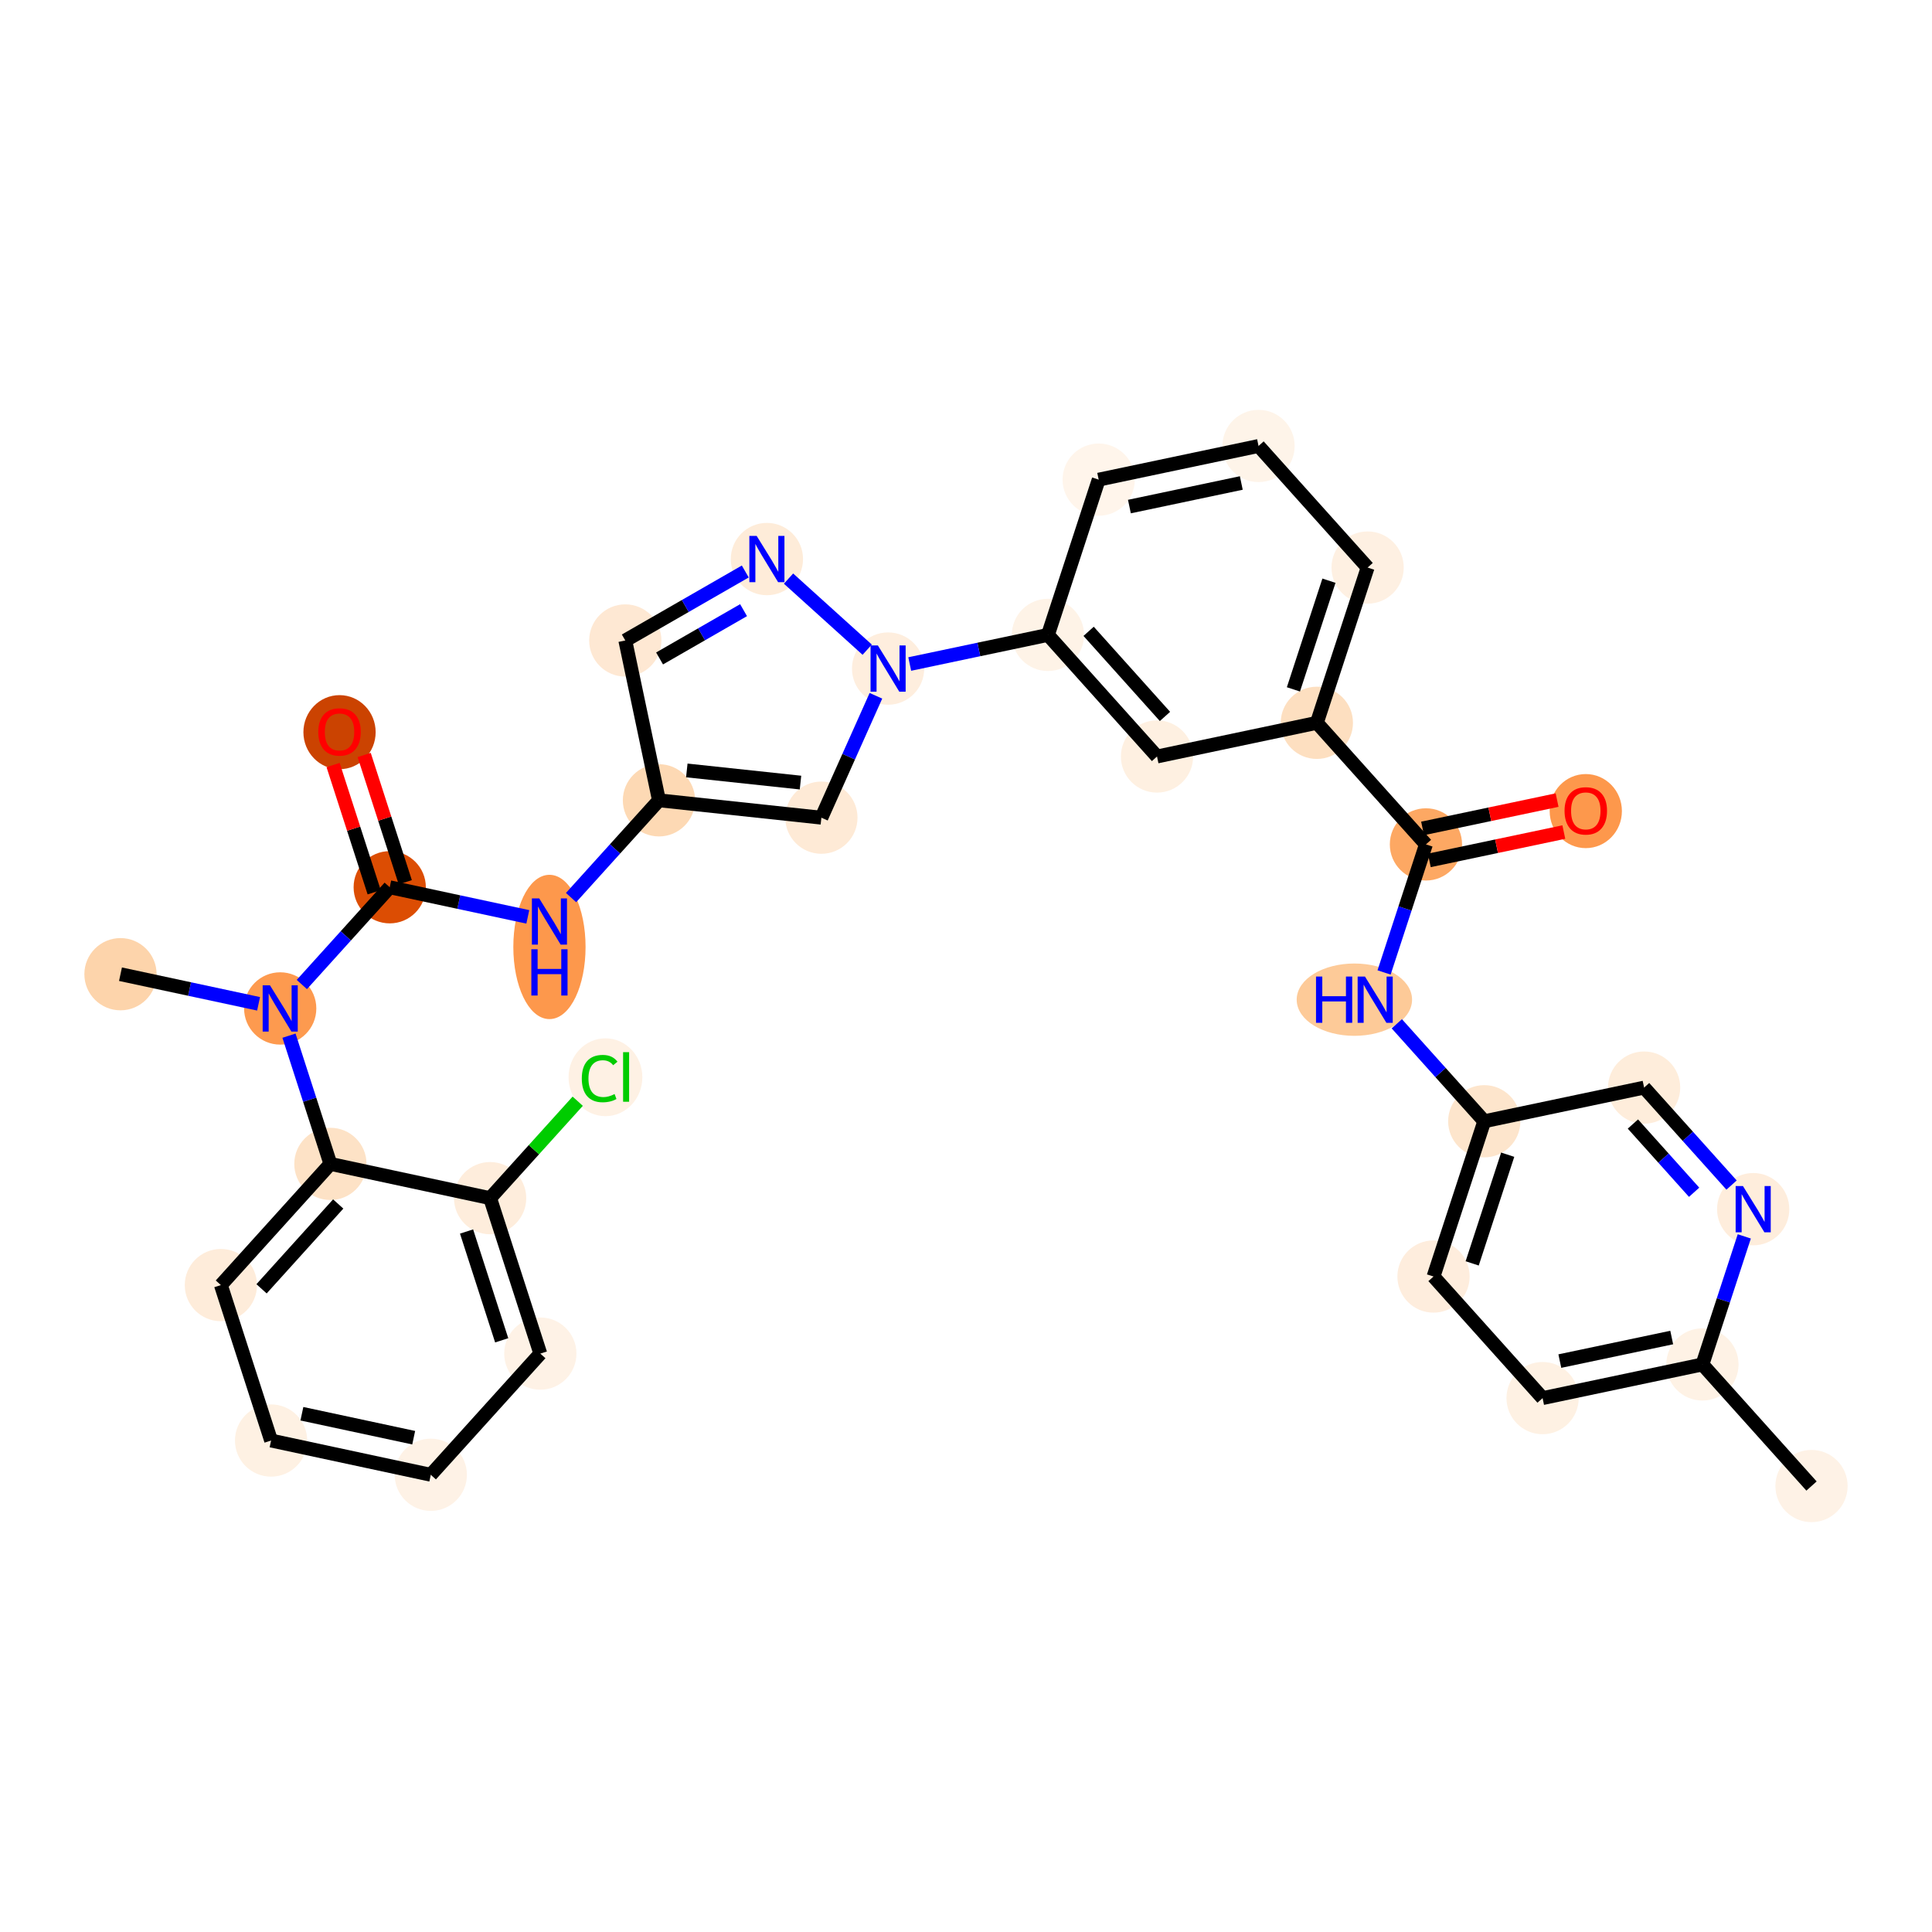 <?xml version='1.0' encoding='iso-8859-1'?>
<svg version='1.1' baseProfile='full'
              xmlns='http://www.w3.org/2000/svg'
                      xmlns:rdkit='http://www.rdkit.org/xml'
                      xmlns:xlink='http://www.w3.org/1999/xlink'
                  xml:space='preserve'
width='280px' height='280px' viewBox='0 0 280 280'>
<!-- END OF HEADER -->
<rect style='opacity:1.0;fill:#FFFFFF;stroke:none' width='280' height='280' x='0' y='0'> </rect>
<ellipse cx='262.538' cy='215.367' rx='4.735' ry='4.735'  style='fill:#FEF2E6;fill-rule:evenodd;stroke:#FEF2E6;stroke-width:1.0px;stroke-linecap:butt;stroke-linejoin:miter;stroke-opacity:1' />
<ellipse cx='246.729' cy='197.745' rx='4.735' ry='4.735'  style='fill:#FEF2E5;fill-rule:evenodd;stroke:#FEF2E5;stroke-width:1.0px;stroke-linecap:butt;stroke-linejoin:miter;stroke-opacity:1' />
<ellipse cx='223.564' cy='202.625' rx='4.735' ry='4.735'  style='fill:#FEF1E3;fill-rule:evenodd;stroke:#FEF1E3;stroke-width:1.0px;stroke-linecap:butt;stroke-linejoin:miter;stroke-opacity:1' />
<ellipse cx='207.755' cy='185.004' rx='4.735' ry='4.735'  style='fill:#FEEDDD;fill-rule:evenodd;stroke:#FEEDDD;stroke-width:1.0px;stroke-linecap:butt;stroke-linejoin:miter;stroke-opacity:1' />
<ellipse cx='215.111' cy='162.502' rx='4.735' ry='4.735'  style='fill:#FDE5CC;fill-rule:evenodd;stroke:#FDE5CC;stroke-width:1.0px;stroke-linecap:butt;stroke-linejoin:miter;stroke-opacity:1' />
<ellipse cx='196.286' cy='144.88' rx='7.861' ry='4.741'  style='fill:#FDCA98;fill-rule:evenodd;stroke:#FDCA98;stroke-width:1.0px;stroke-linecap:butt;stroke-linejoin:miter;stroke-opacity:1' />
<ellipse cx='206.658' cy='122.378' rx='4.735' ry='4.735'  style='fill:#FDA863;fill-rule:evenodd;stroke:#FDA863;stroke-width:1.0px;stroke-linecap:butt;stroke-linejoin:miter;stroke-opacity:1' />
<ellipse cx='229.824' cy='117.55' rx='4.735' ry='4.868'  style='fill:#FD984C;fill-rule:evenodd;stroke:#FD984C;stroke-width:1.0px;stroke-linecap:butt;stroke-linejoin:miter;stroke-opacity:1' />
<ellipse cx='190.849' cy='104.757' rx='4.735' ry='4.735'  style='fill:#FDDFC0;fill-rule:evenodd;stroke:#FDDFC0;stroke-width:1.0px;stroke-linecap:butt;stroke-linejoin:miter;stroke-opacity:1' />
<ellipse cx='198.206' cy='82.255' rx='4.735' ry='4.735'  style='fill:#FEF0E2;fill-rule:evenodd;stroke:#FEF0E2;stroke-width:1.0px;stroke-linecap:butt;stroke-linejoin:miter;stroke-opacity:1' />
<ellipse cx='182.397' cy='64.633' rx='4.735' ry='4.735'  style='fill:#FEF4E9;fill-rule:evenodd;stroke:#FEF4E9;stroke-width:1.0px;stroke-linecap:butt;stroke-linejoin:miter;stroke-opacity:1' />
<ellipse cx='159.231' cy='69.513' rx='4.735' ry='4.735'  style='fill:#FFF5EB;fill-rule:evenodd;stroke:#FFF5EB;stroke-width:1.0px;stroke-linecap:butt;stroke-linejoin:miter;stroke-opacity:1' />
<ellipse cx='151.875' cy='92.015' rx='4.735' ry='4.735'  style='fill:#FEF3E7;fill-rule:evenodd;stroke:#FEF3E7;stroke-width:1.0px;stroke-linecap:butt;stroke-linejoin:miter;stroke-opacity:1' />
<ellipse cx='128.71' cy='96.895' rx='4.735' ry='4.741'  style='fill:#FEEEDE;fill-rule:evenodd;stroke:#FEEEDE;stroke-width:1.0px;stroke-linecap:butt;stroke-linejoin:miter;stroke-opacity:1' />
<ellipse cx='119.042' cy='118.505' rx='4.735' ry='4.735'  style='fill:#FEEAD6;fill-rule:evenodd;stroke:#FEEAD6;stroke-width:1.0px;stroke-linecap:butt;stroke-linejoin:miter;stroke-opacity:1' />
<ellipse cx='95.502' cy='115.988' rx='4.735' ry='4.735'  style='fill:#FDD9B4;fill-rule:evenodd;stroke:#FDD9B4;stroke-width:1.0px;stroke-linecap:butt;stroke-linejoin:miter;stroke-opacity:1' />
<ellipse cx='79.63' cy='137.24' rx='4.735' ry='9.956'  style='fill:#FD984C;fill-rule:evenodd;stroke:#FD984C;stroke-width:1.0px;stroke-linecap:butt;stroke-linejoin:miter;stroke-opacity:1' />
<ellipse cx='56.482' cy='128.588' rx='4.735' ry='4.735'  style='fill:#DC4D03;fill-rule:evenodd;stroke:#DC4D03;stroke-width:1.0px;stroke-linecap:butt;stroke-linejoin:miter;stroke-opacity:1' />
<ellipse cx='49.207' cy='106.112' rx='4.735' ry='4.868'  style='fill:#CB4301;fill-rule:evenodd;stroke:#CB4301;stroke-width:1.0px;stroke-linecap:butt;stroke-linejoin:miter;stroke-opacity:1' />
<ellipse cx='40.609' cy='146.153' rx='4.735' ry='4.741'  style='fill:#FD9A4F;fill-rule:evenodd;stroke:#FD9A4F;stroke-width:1.0px;stroke-linecap:butt;stroke-linejoin:miter;stroke-opacity:1' />
<ellipse cx='17.462' cy='141.189' rx='4.735' ry='4.735'  style='fill:#FDD4AB;fill-rule:evenodd;stroke:#FDD4AB;stroke-width:1.0px;stroke-linecap:butt;stroke-linejoin:miter;stroke-opacity:1' />
<ellipse cx='47.884' cy='168.681' rx='4.735' ry='4.735'  style='fill:#FDE2C6;fill-rule:evenodd;stroke:#FDE2C6;stroke-width:1.0px;stroke-linecap:butt;stroke-linejoin:miter;stroke-opacity:1' />
<ellipse cx='32.012' cy='186.245' rx='4.735' ry='4.735'  style='fill:#FEECDA;fill-rule:evenodd;stroke:#FEECDA;stroke-width:1.0px;stroke-linecap:butt;stroke-linejoin:miter;stroke-opacity:1' />
<ellipse cx='39.287' cy='208.773' rx='4.735' ry='4.735'  style='fill:#FEF1E3;fill-rule:evenodd;stroke:#FEF1E3;stroke-width:1.0px;stroke-linecap:butt;stroke-linejoin:miter;stroke-opacity:1' />
<ellipse cx='62.434' cy='213.737' rx='4.735' ry='4.735'  style='fill:#FEF2E6;fill-rule:evenodd;stroke:#FEF2E6;stroke-width:1.0px;stroke-linecap:butt;stroke-linejoin:miter;stroke-opacity:1' />
<ellipse cx='78.307' cy='196.173' rx='4.735' ry='4.735'  style='fill:#FEF2E6;fill-rule:evenodd;stroke:#FEF2E6;stroke-width:1.0px;stroke-linecap:butt;stroke-linejoin:miter;stroke-opacity:1' />
<ellipse cx='71.032' cy='173.645' rx='4.735' ry='4.735'  style='fill:#FEEDDC;fill-rule:evenodd;stroke:#FEEDDC;stroke-width:1.0px;stroke-linecap:butt;stroke-linejoin:miter;stroke-opacity:1' />
<ellipse cx='87.747' cy='156.123' rx='4.848' ry='5.142'  style='fill:#FEF1E4;fill-rule:evenodd;stroke:#FEF1E4;stroke-width:1.0px;stroke-linecap:butt;stroke-linejoin:miter;stroke-opacity:1' />
<ellipse cx='90.622' cy='92.823' rx='4.735' ry='4.735'  style='fill:#FEE8D3;fill-rule:evenodd;stroke:#FEE8D3;stroke-width:1.0px;stroke-linecap:butt;stroke-linejoin:miter;stroke-opacity:1' />
<ellipse cx='111.146' cy='81.023' rx='4.735' ry='4.741'  style='fill:#FEECD9;fill-rule:evenodd;stroke:#FEECD9;stroke-width:1.0px;stroke-linecap:butt;stroke-linejoin:miter;stroke-opacity:1' />
<ellipse cx='167.684' cy='109.637' rx='4.735' ry='4.735'  style='fill:#FEF0E1;fill-rule:evenodd;stroke:#FEF0E1;stroke-width:1.0px;stroke-linecap:butt;stroke-linejoin:miter;stroke-opacity:1' />
<ellipse cx='238.276' cy='157.622' rx='4.735' ry='4.735'  style='fill:#FEEDDB;fill-rule:evenodd;stroke:#FEEDDB;stroke-width:1.0px;stroke-linecap:butt;stroke-linejoin:miter;stroke-opacity:1' />
<ellipse cx='254.085' cy='175.243' rx='4.735' ry='4.741'  style='fill:#FEEDDC;fill-rule:evenodd;stroke:#FEEDDC;stroke-width:1.0px;stroke-linecap:butt;stroke-linejoin:miter;stroke-opacity:1' />
<path class='bond-0 atom-0 atom-1' d='M 262.538,215.367 L 246.729,197.745' style='fill:none;fill-rule:evenodd;stroke:#000000;stroke-width:2.0px;stroke-linecap:butt;stroke-linejoin:miter;stroke-opacity:1' />
<path class='bond-1 atom-1 atom-2' d='M 246.729,197.745 L 223.564,202.625' style='fill:none;fill-rule:evenodd;stroke:#000000;stroke-width:2.0px;stroke-linecap:butt;stroke-linejoin:miter;stroke-opacity:1' />
<path class='bond-1 atom-1 atom-2' d='M 242.278,193.844 L 226.062,197.26' style='fill:none;fill-rule:evenodd;stroke:#000000;stroke-width:2.0px;stroke-linecap:butt;stroke-linejoin:miter;stroke-opacity:1' />
<path class='bond-32 atom-32 atom-1' d='M 252.796,179.187 L 249.762,188.466' style='fill:none;fill-rule:evenodd;stroke:#0000FF;stroke-width:2.0px;stroke-linecap:butt;stroke-linejoin:miter;stroke-opacity:1' />
<path class='bond-32 atom-32 atom-1' d='M 249.762,188.466 L 246.729,197.745' style='fill:none;fill-rule:evenodd;stroke:#000000;stroke-width:2.0px;stroke-linecap:butt;stroke-linejoin:miter;stroke-opacity:1' />
<path class='bond-2 atom-2 atom-3' d='M 223.564,202.625 L 207.755,185.004' style='fill:none;fill-rule:evenodd;stroke:#000000;stroke-width:2.0px;stroke-linecap:butt;stroke-linejoin:miter;stroke-opacity:1' />
<path class='bond-3 atom-3 atom-4' d='M 207.755,185.004 L 215.111,162.502' style='fill:none;fill-rule:evenodd;stroke:#000000;stroke-width:2.0px;stroke-linecap:butt;stroke-linejoin:miter;stroke-opacity:1' />
<path class='bond-3 atom-3 atom-4' d='M 213.359,183.1 L 218.508,167.348' style='fill:none;fill-rule:evenodd;stroke:#000000;stroke-width:2.0px;stroke-linecap:butt;stroke-linejoin:miter;stroke-opacity:1' />
<path class='bond-4 atom-4 atom-5' d='M 215.111,162.502 L 208.774,155.438' style='fill:none;fill-rule:evenodd;stroke:#000000;stroke-width:2.0px;stroke-linecap:butt;stroke-linejoin:miter;stroke-opacity:1' />
<path class='bond-4 atom-4 atom-5' d='M 208.774,155.438 L 202.436,148.374' style='fill:none;fill-rule:evenodd;stroke:#0000FF;stroke-width:2.0px;stroke-linecap:butt;stroke-linejoin:miter;stroke-opacity:1' />
<path class='bond-30 atom-4 atom-31' d='M 215.111,162.502 L 238.276,157.622' style='fill:none;fill-rule:evenodd;stroke:#000000;stroke-width:2.0px;stroke-linecap:butt;stroke-linejoin:miter;stroke-opacity:1' />
<path class='bond-5 atom-5 atom-6' d='M 200.591,140.936 L 203.625,131.657' style='fill:none;fill-rule:evenodd;stroke:#0000FF;stroke-width:2.0px;stroke-linecap:butt;stroke-linejoin:miter;stroke-opacity:1' />
<path class='bond-5 atom-5 atom-6' d='M 203.625,131.657 L 206.658,122.378' style='fill:none;fill-rule:evenodd;stroke:#000000;stroke-width:2.0px;stroke-linecap:butt;stroke-linejoin:miter;stroke-opacity:1' />
<path class='bond-6 atom-6 atom-7' d='M 207.146,124.695 L 216.894,122.641' style='fill:none;fill-rule:evenodd;stroke:#000000;stroke-width:2.0px;stroke-linecap:butt;stroke-linejoin:miter;stroke-opacity:1' />
<path class='bond-6 atom-6 atom-7' d='M 216.894,122.641 L 226.642,120.588' style='fill:none;fill-rule:evenodd;stroke:#FF0000;stroke-width:2.0px;stroke-linecap:butt;stroke-linejoin:miter;stroke-opacity:1' />
<path class='bond-6 atom-6 atom-7' d='M 206.17,120.062 L 215.918,118.008' style='fill:none;fill-rule:evenodd;stroke:#000000;stroke-width:2.0px;stroke-linecap:butt;stroke-linejoin:miter;stroke-opacity:1' />
<path class='bond-6 atom-6 atom-7' d='M 215.918,118.008 L 225.666,115.955' style='fill:none;fill-rule:evenodd;stroke:#FF0000;stroke-width:2.0px;stroke-linecap:butt;stroke-linejoin:miter;stroke-opacity:1' />
<path class='bond-7 atom-6 atom-8' d='M 206.658,122.378 L 190.849,104.757' style='fill:none;fill-rule:evenodd;stroke:#000000;stroke-width:2.0px;stroke-linecap:butt;stroke-linejoin:miter;stroke-opacity:1' />
<path class='bond-8 atom-8 atom-9' d='M 190.849,104.757 L 198.206,82.255' style='fill:none;fill-rule:evenodd;stroke:#000000;stroke-width:2.0px;stroke-linecap:butt;stroke-linejoin:miter;stroke-opacity:1' />
<path class='bond-8 atom-8 atom-9' d='M 187.452,99.91 L 192.602,84.159' style='fill:none;fill-rule:evenodd;stroke:#000000;stroke-width:2.0px;stroke-linecap:butt;stroke-linejoin:miter;stroke-opacity:1' />
<path class='bond-33 atom-30 atom-8' d='M 167.684,109.637 L 190.849,104.757' style='fill:none;fill-rule:evenodd;stroke:#000000;stroke-width:2.0px;stroke-linecap:butt;stroke-linejoin:miter;stroke-opacity:1' />
<path class='bond-9 atom-9 atom-10' d='M 198.206,82.255 L 182.397,64.633' style='fill:none;fill-rule:evenodd;stroke:#000000;stroke-width:2.0px;stroke-linecap:butt;stroke-linejoin:miter;stroke-opacity:1' />
<path class='bond-10 atom-10 atom-11' d='M 182.397,64.633 L 159.231,69.513' style='fill:none;fill-rule:evenodd;stroke:#000000;stroke-width:2.0px;stroke-linecap:butt;stroke-linejoin:miter;stroke-opacity:1' />
<path class='bond-10 atom-10 atom-11' d='M 179.898,69.998 L 163.682,73.415' style='fill:none;fill-rule:evenodd;stroke:#000000;stroke-width:2.0px;stroke-linecap:butt;stroke-linejoin:miter;stroke-opacity:1' />
<path class='bond-11 atom-11 atom-12' d='M 159.231,69.513 L 151.875,92.015' style='fill:none;fill-rule:evenodd;stroke:#000000;stroke-width:2.0px;stroke-linecap:butt;stroke-linejoin:miter;stroke-opacity:1' />
<path class='bond-12 atom-12 atom-13' d='M 151.875,92.015 L 141.86,94.125' style='fill:none;fill-rule:evenodd;stroke:#000000;stroke-width:2.0px;stroke-linecap:butt;stroke-linejoin:miter;stroke-opacity:1' />
<path class='bond-12 atom-12 atom-13' d='M 141.86,94.125 L 131.844,96.235' style='fill:none;fill-rule:evenodd;stroke:#0000FF;stroke-width:2.0px;stroke-linecap:butt;stroke-linejoin:miter;stroke-opacity:1' />
<path class='bond-29 atom-12 atom-30' d='M 151.875,92.015 L 167.684,109.637' style='fill:none;fill-rule:evenodd;stroke:#000000;stroke-width:2.0px;stroke-linecap:butt;stroke-linejoin:miter;stroke-opacity:1' />
<path class='bond-29 atom-12 atom-30' d='M 157.771,91.497 L 168.837,103.832' style='fill:none;fill-rule:evenodd;stroke:#000000;stroke-width:2.0px;stroke-linecap:butt;stroke-linejoin:miter;stroke-opacity:1' />
<path class='bond-13 atom-13 atom-14' d='M 126.945,100.839 L 122.994,109.672' style='fill:none;fill-rule:evenodd;stroke:#0000FF;stroke-width:2.0px;stroke-linecap:butt;stroke-linejoin:miter;stroke-opacity:1' />
<path class='bond-13 atom-13 atom-14' d='M 122.994,109.672 L 119.042,118.505' style='fill:none;fill-rule:evenodd;stroke:#000000;stroke-width:2.0px;stroke-linecap:butt;stroke-linejoin:miter;stroke-opacity:1' />
<path class='bond-34 atom-29 atom-13' d='M 114.28,83.855 L 125.681,94.158' style='fill:none;fill-rule:evenodd;stroke:#0000FF;stroke-width:2.0px;stroke-linecap:butt;stroke-linejoin:miter;stroke-opacity:1' />
<path class='bond-14 atom-14 atom-15' d='M 119.042,118.505 L 95.502,115.988' style='fill:none;fill-rule:evenodd;stroke:#000000;stroke-width:2.0px;stroke-linecap:butt;stroke-linejoin:miter;stroke-opacity:1' />
<path class='bond-14 atom-14 atom-15' d='M 116.014,113.419 L 99.537,111.657' style='fill:none;fill-rule:evenodd;stroke:#000000;stroke-width:2.0px;stroke-linecap:butt;stroke-linejoin:miter;stroke-opacity:1' />
<path class='bond-15 atom-15 atom-16' d='M 95.502,115.988 L 89.133,123.036' style='fill:none;fill-rule:evenodd;stroke:#000000;stroke-width:2.0px;stroke-linecap:butt;stroke-linejoin:miter;stroke-opacity:1' />
<path class='bond-15 atom-15 atom-16' d='M 89.133,123.036 L 82.764,130.084' style='fill:none;fill-rule:evenodd;stroke:#0000FF;stroke-width:2.0px;stroke-linecap:butt;stroke-linejoin:miter;stroke-opacity:1' />
<path class='bond-27 atom-15 atom-28' d='M 95.502,115.988 L 90.622,92.823' style='fill:none;fill-rule:evenodd;stroke:#000000;stroke-width:2.0px;stroke-linecap:butt;stroke-linejoin:miter;stroke-opacity:1' />
<path class='bond-16 atom-16 atom-17' d='M 76.495,132.88 L 66.489,130.734' style='fill:none;fill-rule:evenodd;stroke:#0000FF;stroke-width:2.0px;stroke-linecap:butt;stroke-linejoin:miter;stroke-opacity:1' />
<path class='bond-16 atom-16 atom-17' d='M 66.489,130.734 L 56.482,128.588' style='fill:none;fill-rule:evenodd;stroke:#000000;stroke-width:2.0px;stroke-linecap:butt;stroke-linejoin:miter;stroke-opacity:1' />
<path class='bond-17 atom-17 atom-18' d='M 58.735,127.861 L 55.757,118.64' style='fill:none;fill-rule:evenodd;stroke:#000000;stroke-width:2.0px;stroke-linecap:butt;stroke-linejoin:miter;stroke-opacity:1' />
<path class='bond-17 atom-17 atom-18' d='M 55.757,118.64 L 52.78,109.419' style='fill:none;fill-rule:evenodd;stroke:#FF0000;stroke-width:2.0px;stroke-linecap:butt;stroke-linejoin:miter;stroke-opacity:1' />
<path class='bond-17 atom-17 atom-18' d='M 54.229,129.316 L 51.252,120.095' style='fill:none;fill-rule:evenodd;stroke:#000000;stroke-width:2.0px;stroke-linecap:butt;stroke-linejoin:miter;stroke-opacity:1' />
<path class='bond-17 atom-17 atom-18' d='M 51.252,120.095 L 48.274,110.874' style='fill:none;fill-rule:evenodd;stroke:#FF0000;stroke-width:2.0px;stroke-linecap:butt;stroke-linejoin:miter;stroke-opacity:1' />
<path class='bond-18 atom-17 atom-19' d='M 56.482,128.588 L 50.113,135.636' style='fill:none;fill-rule:evenodd;stroke:#000000;stroke-width:2.0px;stroke-linecap:butt;stroke-linejoin:miter;stroke-opacity:1' />
<path class='bond-18 atom-17 atom-19' d='M 50.113,135.636 L 43.744,142.684' style='fill:none;fill-rule:evenodd;stroke:#0000FF;stroke-width:2.0px;stroke-linecap:butt;stroke-linejoin:miter;stroke-opacity:1' />
<path class='bond-19 atom-19 atom-20' d='M 37.475,145.48 L 27.469,143.335' style='fill:none;fill-rule:evenodd;stroke:#0000FF;stroke-width:2.0px;stroke-linecap:butt;stroke-linejoin:miter;stroke-opacity:1' />
<path class='bond-19 atom-19 atom-20' d='M 27.469,143.335 L 17.462,141.189' style='fill:none;fill-rule:evenodd;stroke:#000000;stroke-width:2.0px;stroke-linecap:butt;stroke-linejoin:miter;stroke-opacity:1' />
<path class='bond-20 atom-19 atom-21' d='M 41.883,150.097 L 44.884,159.389' style='fill:none;fill-rule:evenodd;stroke:#0000FF;stroke-width:2.0px;stroke-linecap:butt;stroke-linejoin:miter;stroke-opacity:1' />
<path class='bond-20 atom-19 atom-21' d='M 44.884,159.389 L 47.884,168.681' style='fill:none;fill-rule:evenodd;stroke:#000000;stroke-width:2.0px;stroke-linecap:butt;stroke-linejoin:miter;stroke-opacity:1' />
<path class='bond-21 atom-21 atom-22' d='M 47.884,168.681 L 32.012,186.245' style='fill:none;fill-rule:evenodd;stroke:#000000;stroke-width:2.0px;stroke-linecap:butt;stroke-linejoin:miter;stroke-opacity:1' />
<path class='bond-21 atom-21 atom-22' d='M 49.016,174.49 L 37.906,186.785' style='fill:none;fill-rule:evenodd;stroke:#000000;stroke-width:2.0px;stroke-linecap:butt;stroke-linejoin:miter;stroke-opacity:1' />
<path class='bond-35 atom-26 atom-21' d='M 71.032,173.645 L 47.884,168.681' style='fill:none;fill-rule:evenodd;stroke:#000000;stroke-width:2.0px;stroke-linecap:butt;stroke-linejoin:miter;stroke-opacity:1' />
<path class='bond-22 atom-22 atom-23' d='M 32.012,186.245 L 39.287,208.773' style='fill:none;fill-rule:evenodd;stroke:#000000;stroke-width:2.0px;stroke-linecap:butt;stroke-linejoin:miter;stroke-opacity:1' />
<path class='bond-23 atom-23 atom-24' d='M 39.287,208.773 L 62.434,213.737' style='fill:none;fill-rule:evenodd;stroke:#000000;stroke-width:2.0px;stroke-linecap:butt;stroke-linejoin:miter;stroke-opacity:1' />
<path class='bond-23 atom-23 atom-24' d='M 43.752,204.889 L 59.955,208.363' style='fill:none;fill-rule:evenodd;stroke:#000000;stroke-width:2.0px;stroke-linecap:butt;stroke-linejoin:miter;stroke-opacity:1' />
<path class='bond-24 atom-24 atom-25' d='M 62.434,213.737 L 78.307,196.173' style='fill:none;fill-rule:evenodd;stroke:#000000;stroke-width:2.0px;stroke-linecap:butt;stroke-linejoin:miter;stroke-opacity:1' />
<path class='bond-25 atom-25 atom-26' d='M 78.307,196.173 L 71.032,173.645' style='fill:none;fill-rule:evenodd;stroke:#000000;stroke-width:2.0px;stroke-linecap:butt;stroke-linejoin:miter;stroke-opacity:1' />
<path class='bond-25 atom-25 atom-26' d='M 72.71,194.249 L 67.617,178.479' style='fill:none;fill-rule:evenodd;stroke:#000000;stroke-width:2.0px;stroke-linecap:butt;stroke-linejoin:miter;stroke-opacity:1' />
<path class='bond-26 atom-26 atom-27' d='M 71.032,173.645 L 77.38,166.62' style='fill:none;fill-rule:evenodd;stroke:#000000;stroke-width:2.0px;stroke-linecap:butt;stroke-linejoin:miter;stroke-opacity:1' />
<path class='bond-26 atom-26 atom-27' d='M 77.38,166.62 L 83.727,159.596' style='fill:none;fill-rule:evenodd;stroke:#00CC00;stroke-width:2.0px;stroke-linecap:butt;stroke-linejoin:miter;stroke-opacity:1' />
<path class='bond-28 atom-28 atom-29' d='M 90.622,92.823 L 99.317,87.824' style='fill:none;fill-rule:evenodd;stroke:#000000;stroke-width:2.0px;stroke-linecap:butt;stroke-linejoin:miter;stroke-opacity:1' />
<path class='bond-28 atom-28 atom-29' d='M 99.317,87.824 L 108.011,82.825' style='fill:none;fill-rule:evenodd;stroke:#0000FF;stroke-width:2.0px;stroke-linecap:butt;stroke-linejoin:miter;stroke-opacity:1' />
<path class='bond-28 atom-28 atom-29' d='M 95.59,95.428 L 101.677,91.928' style='fill:none;fill-rule:evenodd;stroke:#000000;stroke-width:2.0px;stroke-linecap:butt;stroke-linejoin:miter;stroke-opacity:1' />
<path class='bond-28 atom-28 atom-29' d='M 101.677,91.928 L 107.763,88.429' style='fill:none;fill-rule:evenodd;stroke:#0000FF;stroke-width:2.0px;stroke-linecap:butt;stroke-linejoin:miter;stroke-opacity:1' />
<path class='bond-31 atom-31 atom-32' d='M 238.276,157.622 L 244.614,164.686' style='fill:none;fill-rule:evenodd;stroke:#000000;stroke-width:2.0px;stroke-linecap:butt;stroke-linejoin:miter;stroke-opacity:1' />
<path class='bond-31 atom-31 atom-32' d='M 244.614,164.686 L 250.951,171.749' style='fill:none;fill-rule:evenodd;stroke:#0000FF;stroke-width:2.0px;stroke-linecap:butt;stroke-linejoin:miter;stroke-opacity:1' />
<path class='bond-31 atom-31 atom-32' d='M 236.653,162.903 L 241.089,167.847' style='fill:none;fill-rule:evenodd;stroke:#000000;stroke-width:2.0px;stroke-linecap:butt;stroke-linejoin:miter;stroke-opacity:1' />
<path class='bond-31 atom-31 atom-32' d='M 241.089,167.847 L 245.525,172.792' style='fill:none;fill-rule:evenodd;stroke:#0000FF;stroke-width:2.0px;stroke-linecap:butt;stroke-linejoin:miter;stroke-opacity:1' />
<path  class='atom-5' d='M 190.727 141.528
L 191.637 141.528
L 191.637 144.378
L 195.064 144.378
L 195.064 141.528
L 195.974 141.528
L 195.974 148.232
L 195.064 148.232
L 195.064 145.136
L 191.637 145.136
L 191.637 148.232
L 190.727 148.232
L 190.727 141.528
' fill='#0000FF'/>
<path  class='atom-5' d='M 197.82 141.528
L 200.017 145.079
Q 200.235 145.429, 200.585 146.064
Q 200.936 146.698, 200.954 146.736
L 200.954 141.528
L 201.845 141.528
L 201.845 148.232
L 200.926 148.232
L 198.568 144.35
Q 198.294 143.895, 198 143.375
Q 197.716 142.854, 197.631 142.693
L 197.631 148.232
L 196.76 148.232
L 196.76 141.528
L 197.82 141.528
' fill='#0000FF'/>
<path  class='atom-7' d='M 226.746 117.517
Q 226.746 115.907, 227.541 115.008
Q 228.337 114.108, 229.824 114.108
Q 231.31 114.108, 232.106 115.008
Q 232.901 115.907, 232.901 117.517
Q 232.901 119.146, 232.096 120.074
Q 231.291 120.992, 229.824 120.992
Q 228.346 120.992, 227.541 120.074
Q 226.746 119.155, 226.746 117.517
M 229.824 120.235
Q 230.846 120.235, 231.396 119.553
Q 231.954 118.862, 231.954 117.517
Q 231.954 116.201, 231.396 115.538
Q 230.846 114.866, 229.824 114.866
Q 228.801 114.866, 228.242 115.529
Q 227.693 116.191, 227.693 117.517
Q 227.693 118.871, 228.242 119.553
Q 228.801 120.235, 229.824 120.235
' fill='#FF0000'/>
<path  class='atom-13' d='M 127.228 93.543
L 129.425 97.094
Q 129.643 97.445, 129.993 98.079
Q 130.343 98.713, 130.362 98.751
L 130.362 93.543
L 131.252 93.543
L 131.252 100.248
L 130.334 100.248
L 127.976 96.365
Q 127.701 95.91, 127.408 95.39
Q 127.124 94.869, 127.038 94.708
L 127.038 100.248
L 126.167 100.248
L 126.167 93.543
L 127.228 93.543
' fill='#0000FF'/>
<path  class='atom-16' d='M 78.148 130.2
L 80.344 133.751
Q 80.562 134.101, 80.913 134.736
Q 81.263 135.37, 81.282 135.408
L 81.282 130.2
L 82.172 130.2
L 82.172 136.904
L 81.254 136.904
L 78.896 133.022
Q 78.621 132.567, 78.328 132.046
Q 78.043 131.526, 77.958 131.365
L 77.958 136.904
L 77.087 136.904
L 77.087 130.2
L 78.148 130.2
' fill='#0000FF'/>
<path  class='atom-16' d='M 77.007 137.575
L 77.916 137.575
L 77.916 140.425
L 81.344 140.425
L 81.344 137.575
L 82.253 137.575
L 82.253 144.279
L 81.344 144.279
L 81.344 141.183
L 77.916 141.183
L 77.916 144.279
L 77.007 144.279
L 77.007 137.575
' fill='#0000FF'/>
<path  class='atom-18' d='M 46.13 106.079
Q 46.13 104.469, 46.925 103.569
Q 47.721 102.67, 49.207 102.67
Q 50.694 102.67, 51.489 103.569
Q 52.285 104.469, 52.285 106.079
Q 52.285 107.708, 51.48 108.636
Q 50.675 109.554, 49.207 109.554
Q 47.73 109.554, 46.925 108.636
Q 46.13 107.717, 46.13 106.079
M 49.207 108.797
Q 50.23 108.797, 50.779 108.115
Q 51.338 107.424, 51.338 106.079
Q 51.338 104.763, 50.779 104.1
Q 50.23 103.427, 49.207 103.427
Q 48.185 103.427, 47.626 104.09
Q 47.077 104.753, 47.077 106.079
Q 47.077 107.433, 47.626 108.115
Q 48.185 108.797, 49.207 108.797
' fill='#FF0000'/>
<path  class='atom-19' d='M 39.127 142.8
L 41.324 146.351
Q 41.542 146.702, 41.893 147.336
Q 42.243 147.971, 42.262 148.009
L 42.262 142.8
L 43.152 142.8
L 43.152 149.505
L 42.233 149.505
L 39.876 145.622
Q 39.601 145.168, 39.307 144.647
Q 39.023 144.126, 38.938 143.965
L 38.938 149.505
L 38.067 149.505
L 38.067 142.8
L 39.127 142.8
' fill='#0000FF'/>
<path  class='atom-27' d='M 84.319 156.312
Q 84.319 154.646, 85.096 153.775
Q 85.882 152.894, 87.368 152.894
Q 88.751 152.894, 89.49 153.869
L 88.865 154.381
Q 88.325 153.67, 87.368 153.67
Q 86.355 153.67, 85.816 154.352
Q 85.285 155.025, 85.285 156.312
Q 85.285 157.638, 85.834 158.32
Q 86.393 159.002, 87.473 159.002
Q 88.211 159.002, 89.073 158.557
L 89.338 159.267
Q 88.988 159.494, 88.457 159.627
Q 87.927 159.759, 87.34 159.759
Q 85.882 159.759, 85.096 158.869
Q 84.319 157.979, 84.319 156.312
' fill='#00CC00'/>
<path  class='atom-27' d='M 90.304 152.487
L 91.175 152.487
L 91.175 159.674
L 90.304 159.674
L 90.304 152.487
' fill='#00CC00'/>
<path  class='atom-29' d='M 109.664 77.671
L 111.86 81.222
Q 112.078 81.572, 112.429 82.206
Q 112.779 82.841, 112.798 82.879
L 112.798 77.671
L 113.688 77.671
L 113.688 84.375
L 112.77 84.375
L 110.412 80.493
Q 110.137 80.038, 109.843 79.517
Q 109.559 78.996, 109.474 78.835
L 109.474 84.375
L 108.603 84.375
L 108.603 77.671
L 109.664 77.671
' fill='#0000FF'/>
<path  class='atom-32' d='M 252.603 171.891
L 254.8 175.442
Q 255.018 175.793, 255.368 176.427
Q 255.719 177.061, 255.738 177.099
L 255.738 171.891
L 256.628 171.891
L 256.628 178.595
L 255.709 178.595
L 253.351 174.713
Q 253.077 174.258, 252.783 173.738
Q 252.499 173.217, 252.414 173.056
L 252.414 178.595
L 251.543 178.595
L 251.543 171.891
L 252.603 171.891
' fill='#0000FF'/>
</svg>
